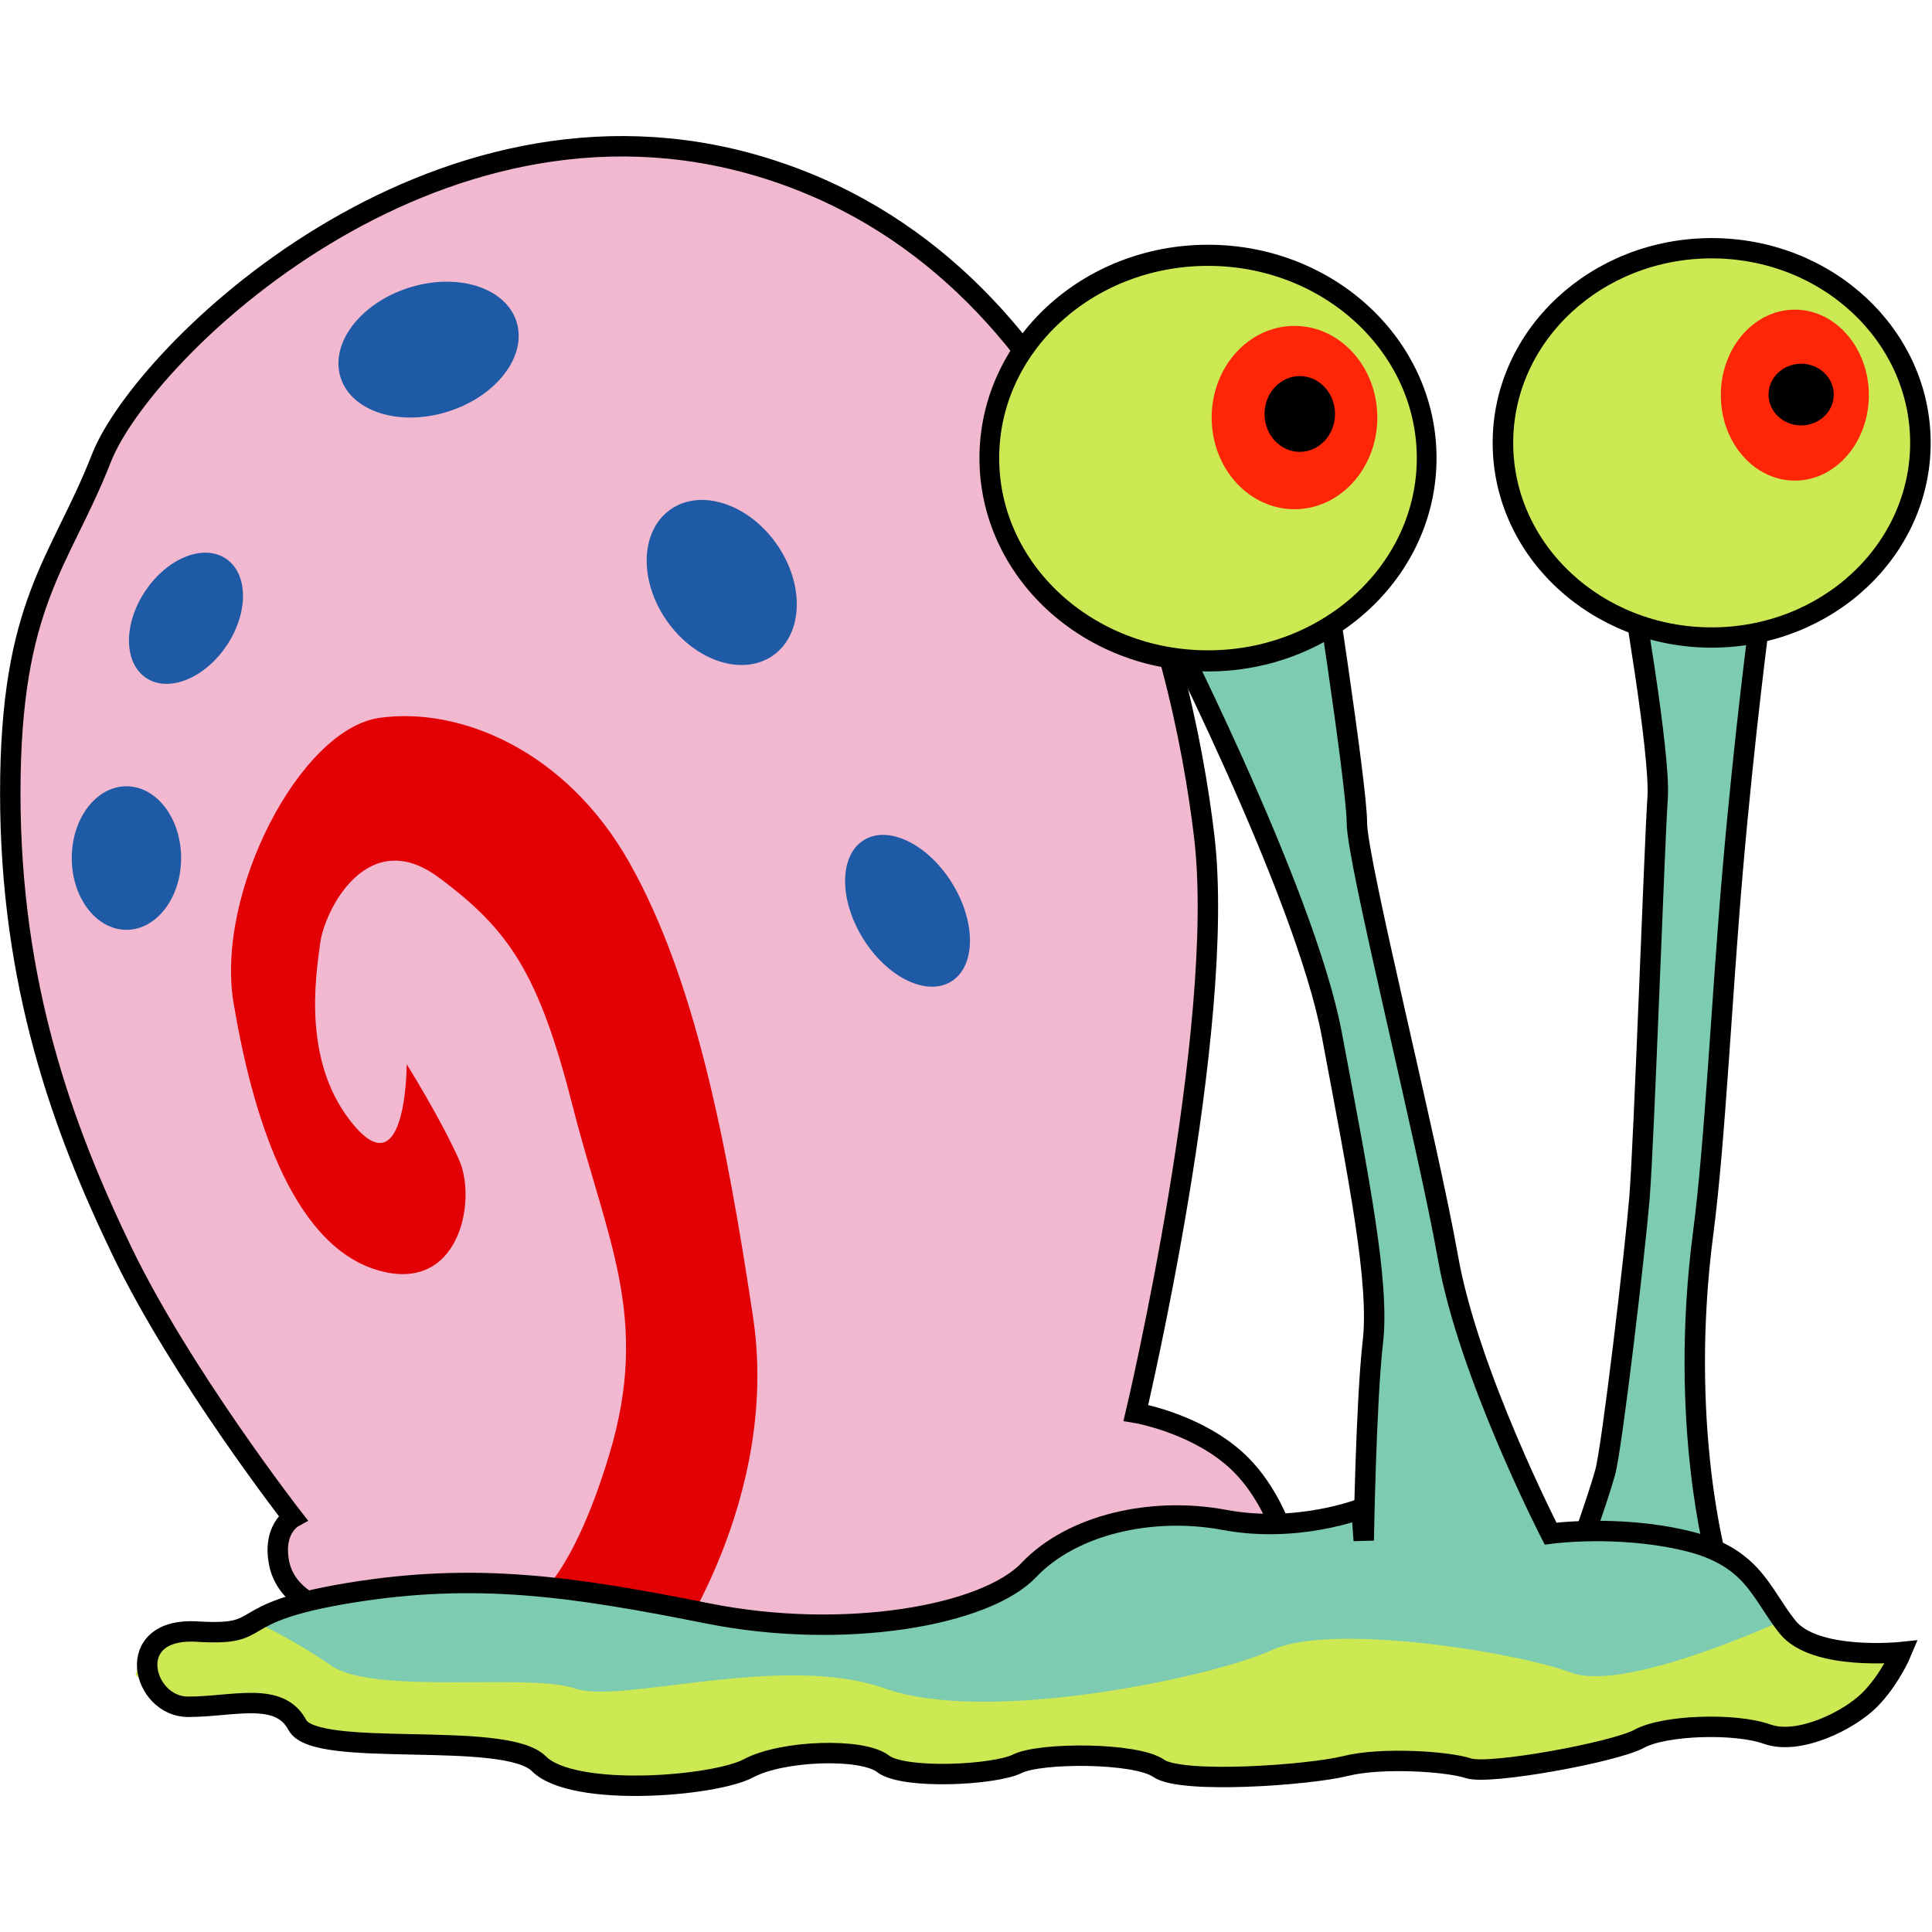 <?xml version="1.0" encoding="UTF-8"?>
<svg version="1.1" width="200" height="200" viewBox="0 0 302.82 260.17" xmlns="http://www.w3.org/2000/svg" xmlns:cc="http://creativecommons.org/ns#" xmlns:dc="http://purl.org/dc/elements/1.1/" xmlns:rdf="http://www.w3.org/1999/02/22-rdf-syntax-ns#">
<g transform="translate(-220.54 -335.81)">
<path d="m356.79 576.29 38.571-11.071 26.786-8.571s-2.143-8.571-8.571-13.929c-6.429-5.357-15-6.786-15-6.786s14.286-60.357 10.714-90.357c-3.571-30-18.214-89.643-69.643-105-51.429-15.357-96.786 29.286-103.21 45.714s-14.286 22.5-14.286 52.5 8.214 52.5 17.5 71.786c9.286 19.286 26.786 41.786 26.786 41.786s-3.214 1.786-2.143 7.143c1.071 5.357 6.786 7.143 6.786 7.143 3.673 13.869 67.263 8.66 85.714 9.643z" fill="#f2b8d0" stroke="#000" stroke-width="3.2"/>
<path d="m325.36 573.79s17.5-24.286 13.214-52.857c-4.286-28.571-9.286-53.214-19.286-71.071s-26.786-24.643-39.286-22.857c-12.5 1.786-25.714 27.5-22.857 44.643 2.857 17.143 8.929 37.5 22.143 41.786 13.214 4.286 16.071-10.714 13.214-17.143s-8.214-15-8.214-15 0 19.286-8.214 9.643c-8.214-9.643-6.071-23.214-5.357-28.571 0.714-5.357 7.5-18.571 18.571-10.357 11.071 8.214 15.714 15 21.071 36.071 5.252 20.658 12.143 32.857 5.714 54.286s-13.214 23.929-13.214 23.929z" fill="#e20005"/>
<path transform="matrix(.851 -.526 .498 .806 -172.93 276.76)" d="m368.93 459.33c0 7.594-3.678 13.75-8.214 13.75-4.537 0-8.214-6.156-8.214-13.75 0-7.594 3.678-13.75 8.214-13.75 4.537 0 8.214 6.156 8.214 13.75z" fill="#1f5aa6"/>
<path transform="matrix(.799 -.484 .5 .773 -136.95 252.01)" d="m345 407.9c0 8.383-5.037 15.179-11.25 15.179s-11.25-6.796-11.25-15.179c0-8.383 5.037-15.179 11.25-15.179s11.25 6.796 11.25 15.179z" fill="#1f5aa6"/>
<path transform="matrix(.953 -.303 .303 .953 -98.907 103.91)" d="m302.5 370.04c0 5.622-6.476 10.179-14.464 10.179-7.988 0-14.464-4.557-14.464-10.179s6.476-10.179 14.464-10.179c7.988 0 14.464 4.557 14.464 10.179z" fill="#1f5aa6"/>
<path transform="matrix(.831 .556 -.556 .831 272.85 -69.834)" d="m256.07 412.9c0 6.213-3.438 11.25-7.679 11.25s-7.679-5.037-7.679-11.25c0-6.213 3.438-11.25 7.679-11.25s7.679 5.037 7.679 11.25z" fill="#1f5aa6"/>
<path transform="translate(1.429 -1.786)" d="m247.5 450.76c0 6.213-3.838 11.25-8.571 11.25s-8.571-5.037-8.571-11.25c0-6.213 3.838-11.25 8.571-11.25s8.571 5.037 8.571 11.25z" fill="#1f5aa6"/>
</g>
<g transform="translate(-220.54 -335.81)">
<path d="m476.07 405.58s4.756 27.01 4.286 33.929c-0.523 7.692-2.139 54.29-2.857 62.857-0.718 8.571-4.286 38.929-5.357 42.857-1.071 3.929-4.286 12.857-4.286 12.857l21.786 1.071s-6.071-21.429-2.143-51.429c1.864-14.237 2.898-36.758 4.597-56.494 1.88-21.853 4.332-40.292 4.332-40.292-9.067-5.843-10.352-6.127-20.357-5.357z" fill="#7dcbb1" stroke="#000" stroke-width="3.2"/>
</g>
<g transform="translate(-220.54 -335.81)">
<path d="m401.79 408.79s23.214 45 27.5 67.857c4.286 22.857 7.5 38.929 6.429 48.214-1.071 9.286-1.429 31.071-1.429 31.071l0.357-5s-10.714 3.929-22.143 1.786c-11.429-2.143-23.929 0.714-30.714 7.857-6.786 7.143-28.929 11.071-50.357 6.786-21.429-4.286-36.429-6.429-56.071-3.214-19.643 3.214-12.143 6.786-23.929 6.071-11.786-0.714-8.571 11.786-1.429 11.786s14.286-2.5 17.143 2.857c2.857 5.357 32.5 0.714 37.857 6.071s27.5 3.571 32.857 0.714c5.357-2.857 17.857-3.214 21.071-0.714 3.214 2.5 17.5 1.786 21.071 0s18.571-1.786 22.143 0.714 23.571 1.071 29.286-0.357c5.714-1.429 16.071-0.714 19.286 0.357 3.214 1.071 22.857-2.5 26.786-4.643s15-2.5 20-0.714c5 1.786 12.857-2.143 16.071-5.357s5-7.5 5-7.5-13.571 1.429-17.857-3.929c-4.286-5.357-5.357-11.071-16.071-13.571-10.714-2.5-21.071-1.071-21.071-1.071s-12.857-25-16.071-43.214c-3.214-18.214-14.286-62.143-14.286-68.214s-6.071-45-6.071-45z" fill="#7dcbb1"/>
<path d="m260.71 568.79-9.643 1.786-7.5 0.714-1.786 5.714 6.071 5.357 13.214-1.429 5 3.214 3.929 3.214 26.429 1.071 8.214 3.571 16.429 2.857 14.643-2.143 11.429-3.214h7.5l10 3.571 10-1.071 13.571-2.857 12.857 1.786 10.714 2.5 13.571-1.429 10-1.071 7.5-0.714 8.929 2.143 20-3.571 9.643-2.857 7.857-1.071 8.571 1.786 7.143-0.714 7.857-3.929 6.429-8.929-12.857-0.357-6.429-4.286s-24.643 11.429-33.214 8.214c-8.571-3.214-37.5-7.857-46.786-3.571-9.286 4.286-44.643 11.786-60.714 6.071-16.071-5.714-41.429 2.5-48.571 0-7.143-2.5-31.429 1.071-38.214-3.571-6.786-4.643-11.786-6.786-11.786-6.786z" fill="#cce954"/>
</g>
<g transform="translate(-220.54 -335.81)">
<path d="m401.79 408.79s23.214 45 27.5 67.857c4.286 22.857 7.5 38.929 6.429 48.214-1.071 9.286-1.429 31.071-1.429 31.071l-0.357-5s-10 3.929-21.429 1.786c-11.429-2.143-23.929 0.714-30.714 7.857-6.786 7.143-28.929 11.071-50.357 6.786-21.429-4.286-36.429-6.429-56.071-3.214-19.643 3.214-12.143 6.786-23.929 6.071-11.786-0.714-8.571 11.786-1.429 11.786s14.286-2.5 17.143 2.857c2.857 5.357 32.5 0.714 37.857 6.071s27.5 3.571 32.857 0.714c5.357-2.857 17.857-3.214 21.071-0.714 3.214 2.5 17.5 1.786 21.071 0s18.571-1.786 22.143 0.714 23.571 1.071 29.286-0.357c5.714-1.429 16.071-0.714 19.286 0.357 3.214 1.071 22.857-2.5 26.786-4.643s15-2.5 20-0.714c5 1.786 12.857-2.143 16.071-5.357s5-7.5 5-7.5-13.571 1.429-17.857-3.929c-4.286-5.357-5.357-11.071-16.071-13.571-10.714-2.5-21.071-1.071-21.071-1.071s-12.857-25-16.071-43.214c-3.214-18.214-14.286-62.143-14.286-68.214s-6.071-45-6.071-45z" fill="none" stroke="#000" stroke-width="3.2"/>
</g>
<g transform="translate(-220.54 -335.81)">
<path transform="matrix(.914 0 0 .978 35.469 7.791)" d="m447.14 387.01c0 17.949-16.789 32.5-37.5 32.5s-37.5-14.551-37.5-32.5c0-17.949 16.789-32.5 37.5-32.5s37.5 14.551 37.5 32.5z" fill="#cce954" stroke="#000" stroke-width="3.384"/>
<path transform="matrix(1.03 0 0 1.018 -15.88 -7.642)" d="m521.77 384.62c0 16.552-14.221 29.969-31.765 29.969s-31.765-13.418-31.765-29.969c0-16.552 14.221-29.969 31.765-29.969s31.765 13.418 31.765 29.969z" fill="#cce954" stroke="#000" stroke-width="3.124"/>
<path transform="matrix(1 0 0 1.02 .829 -7.728)" d="m435.59 380.06c0 7.78-5.812 14.087-12.982 14.087s-12.982-6.307-12.982-14.087 5.812-14.087 12.982-14.087 12.982 6.307 12.982 14.087z" fill="#fe2606"/>
<path transform="matrix(1.037 0 0 1.078 -19.018 -30.312)" d="m513.48 377.3c0 6.865-5.008 12.43-11.187 12.43-6.178 0-11.187-5.565-11.187-12.43 0-6.865 5.008-12.43 11.187-12.43 6.178 0 11.187 5.565 11.187 12.43z" fill="#fe2606"/>
<path d="m429.79 379.37c0 3.28-2.473 5.939-5.524 5.939s-5.524-2.659-5.524-5.939c0-3.28 2.473-5.939 5.524-5.939s5.524 2.659 5.524 5.939z"/>
<path d="m507.96 376.33c0 2.67-2.288 4.834-5.11 4.834s-5.11-2.164-5.11-4.834 2.288-4.834 5.11-4.834 5.11 2.164 5.11 4.834z"/>
</g>
</svg>
